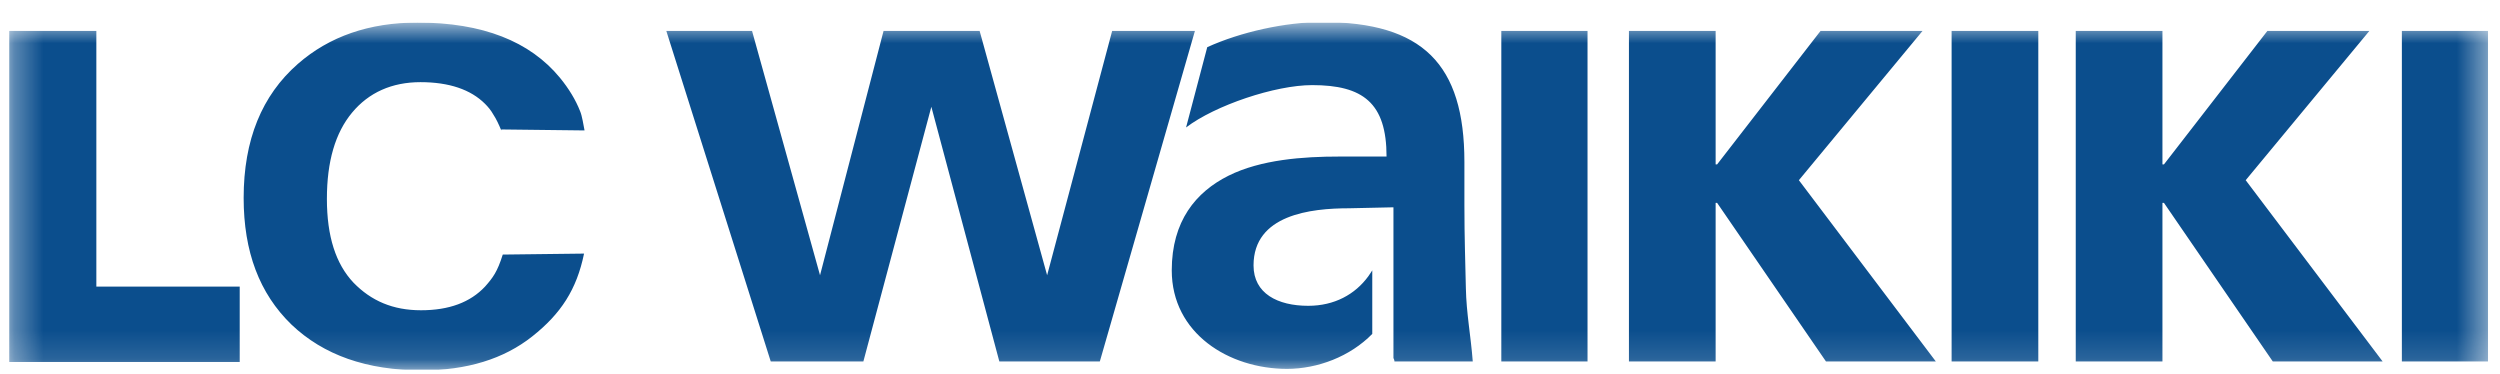 <svg width="87" height="13" viewBox="0 0 87 13" fill="none" xmlns="http://www.w3.org/2000/svg">
<g clip-path="url(#clip0_857_4454)">
<mask id="mask0_857_4454" style="mask-type:luminance" maskUnits="userSpaceOnUse" x="0" y="0" width="87" height="13">
<path d="M86.585 0.783H0.318V12.87H86.585V0.783Z" fill="white"/>
</mask>
<g mask="url(#mask0_857_4454)">
<path d="M86.585 1.076H83.585V12.579H86.585V1.076ZM82.916 12.579L78.15 6.271L82.454 1.076H78.905L75.305 5.722H75.253V1.076H72.236V12.579H75.253V7.059H75.305L79.093 12.579H82.916ZM67.916 12.579H70.933V1.076H67.916V12.579ZM67.367 12.579L62.601 6.271L66.904 1.076H63.355L59.755 5.722H59.704V1.076H56.687V12.579H59.704V7.059H59.755L63.544 12.579H67.35H67.367ZM52.246 12.579H55.246V1.076H52.246V12.579ZM48.526 12.579H51.252C51.184 11.688 51.029 10.899 51.012 10.025C50.995 9.168 50.961 8.294 50.961 7.128V5.636C50.961 2.225 49.503 0.768 46.006 0.768C44.737 0.768 43.177 1.11 42.012 1.642L41.275 4.436C42.286 3.665 44.377 2.962 45.663 2.962C47.429 2.962 48.252 3.579 48.252 5.448H46.606C45.355 5.448 43.88 5.551 42.749 6.116C41.617 6.682 40.777 7.694 40.777 9.408C40.777 11.602 42.766 12.837 44.789 12.837C45.852 12.837 46.983 12.408 47.755 11.62V9.408C47.755 9.408 47.669 9.545 47.618 9.614C47.155 10.248 46.435 10.642 45.526 10.642C44.463 10.642 43.623 10.214 43.623 9.237C43.623 7.471 45.612 7.248 46.949 7.248L48.492 7.214V12.46C48.492 12.46 48.526 12.528 48.526 12.562M38.274 12.579L41.583 1.076H38.703L36.44 9.579L34.091 1.076H30.748L28.537 9.579L26.171 1.076H23.188L26.822 12.579H30.045L32.411 3.716L34.777 12.579H38.291H38.274ZM17.445 4.505L20.342 4.539C20.308 4.368 20.256 4.025 20.188 3.871C20.034 3.476 19.794 3.082 19.485 2.705C18.439 1.436 16.793 0.785 14.53 0.785C12.85 0.785 11.462 1.265 10.364 2.225C9.113 3.322 8.479 4.865 8.479 6.888C8.479 8.757 9.027 10.214 10.142 11.294C11.256 12.357 12.765 12.888 14.685 12.888C16.245 12.888 17.531 12.494 18.525 11.705C19.519 10.917 20.068 10.077 20.325 8.825L17.496 8.859C17.308 9.459 17.153 9.665 16.879 9.974C16.365 10.522 15.628 10.797 14.65 10.797C13.673 10.797 12.919 10.471 12.302 9.837C11.685 9.185 11.376 8.225 11.376 6.922C11.376 5.619 11.667 4.625 12.25 3.922C12.833 3.219 13.639 2.859 14.633 2.859C15.628 2.859 16.382 3.116 16.879 3.613C16.982 3.716 17.085 3.836 17.171 3.991C17.273 4.145 17.359 4.333 17.445 4.539M0.318 12.597H8.342V9.974H3.353V1.076H0.318V12.597Z" fill="#0B4E8D"/>
</g>
</g>
<defs>
<clipPath id="clip0_857_4454">
<rect width="86.267" height="12.086" fill="white" transform="translate(0.318 0.783)"/>
</clipPath>
</defs>
</svg>
